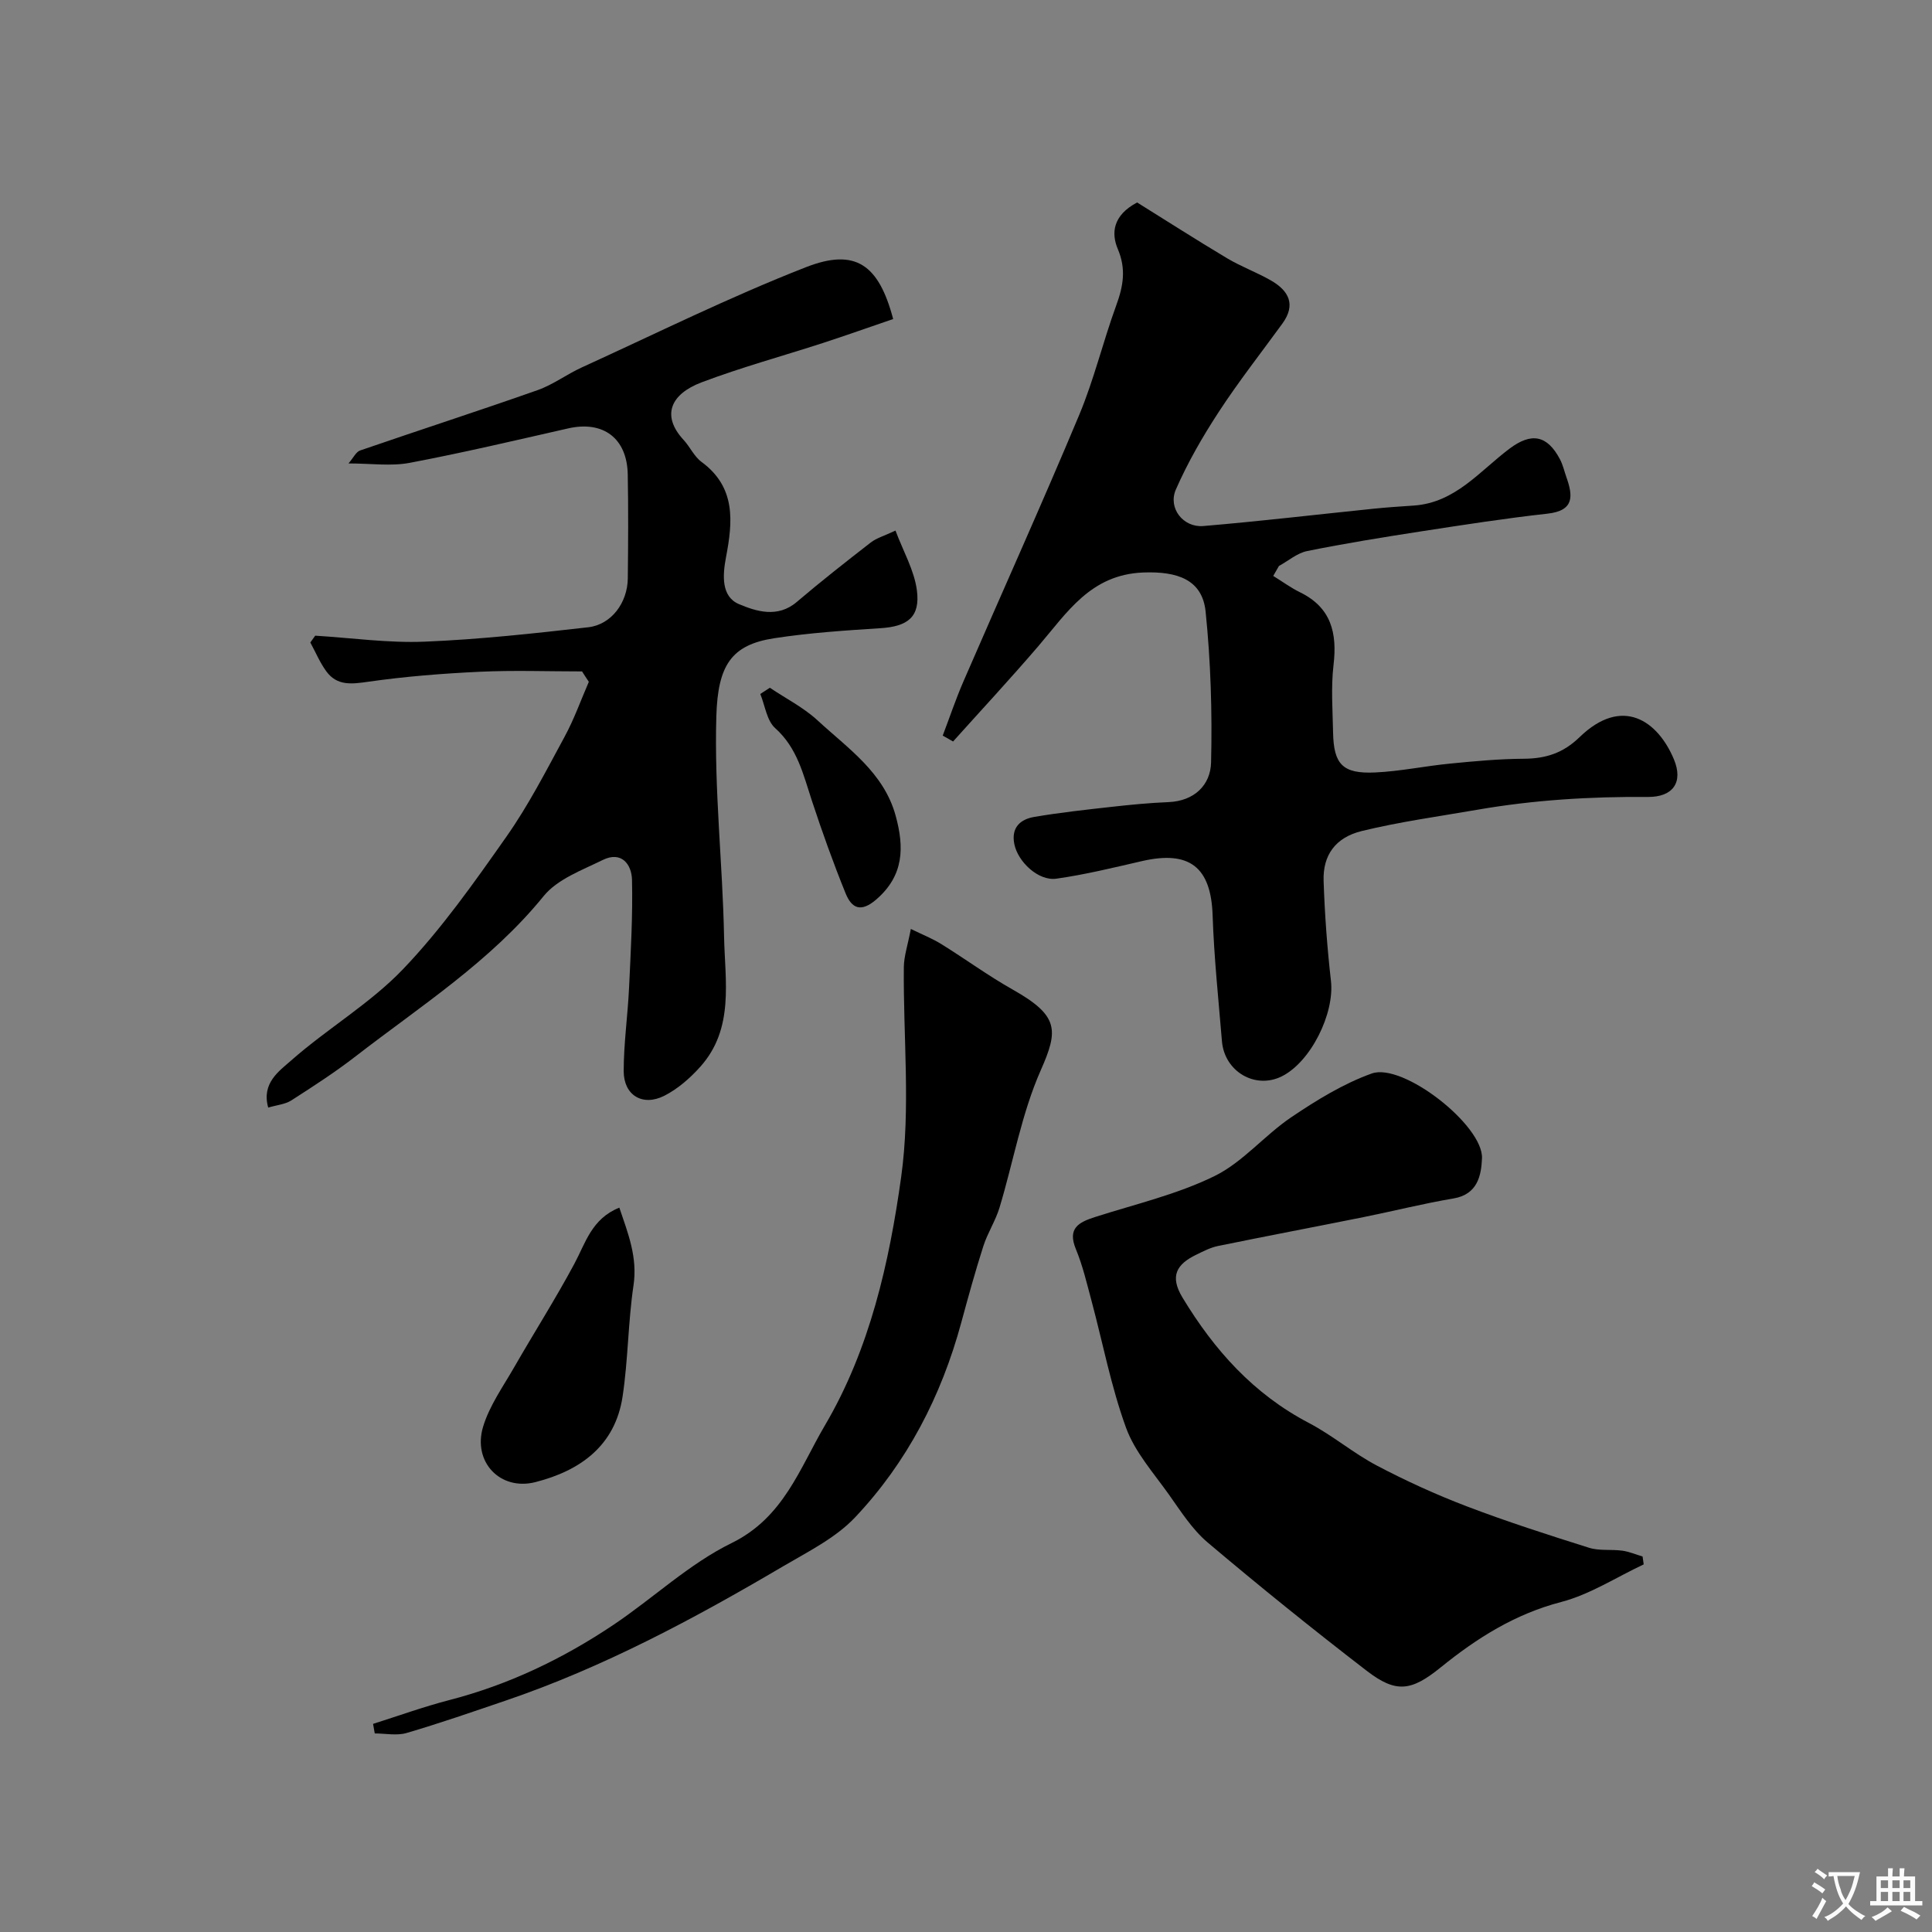 <svg enable-background="new 0 0 400 400" viewBox="0 0 400 400" xmlns="http://www.w3.org/2000/svg"><rect x="0" y="0" width="400" height="400" fill="#808080" stroke="none"/><g fill="#000001"><path d="m195.18 152.3c1.42-3.74 2.7-7.55 4.29-11.22 7.97-18.39 16.22-36.66 23.96-55.15 3.07-7.34 4.93-15.17 7.66-22.66 1.45-3.97 2.12-7.52.34-11.71-1.37-3.23-1.09-6.95 4-9.64 5.77 3.59 12.13 7.67 18.61 11.54 2.91 1.74 6.16 2.92 9.1 4.61 3.67 2.11 5.23 4.98 2.36 8.93-4.42 6.07-9.06 11.99-13.16 18.27-3.35 5.12-6.44 10.49-8.89 16.08-1.68 3.83 1.51 7.91 5.68 7.56 11.75-.99 23.47-2.38 35.2-3.58 2.79-.29 5.59-.47 8.39-.66 8.61-.59 13.66-7.18 19.85-11.81 4.5-3.36 7.76-2.79 10.41 2.24.6 1.13.88 2.43 1.31 3.65 1.39 3.92 1.7 6.98-3.92 7.6-8.76.97-17.47 2.33-26.18 3.67-7.88 1.22-15.75 2.49-23.56 4.07-2.07.42-3.9 2.03-5.84 3.09-.39.69-.79 1.37-1.18 2.06 1.84 1.13 3.6 2.43 5.53 3.38 6.48 3.16 7.74 8.43 6.95 15.08-.54 4.6-.18 9.32-.09 13.98.13 6.59 2 8.56 8.72 8.25 5.2-.24 10.35-1.34 15.55-1.84 5.07-.5 10.17-.97 15.26-1 4.5-.03 8.1-1.17 11.48-4.45 8.9-8.63 16.24-3.36 19.55 4.56 2 4.77-.2 7.83-5.36 7.8-11.88-.09-23.6.61-35.4 2.66-7.97 1.38-16.02 2.48-23.88 4.4-5.38 1.32-8.07 4.95-7.88 10.35.23 6.9.74 13.82 1.52 20.68.77 6.77-4.2 16.82-10.23 19.78-5.47 2.69-11.82-1.02-12.34-7.3-.72-8.69-1.64-17.37-1.93-26.08-.34-9.94-4.76-13.49-14.67-11.2-5.86 1.35-11.73 2.79-17.68 3.63-3.72.53-7.98-3.49-8.71-7.19-.67-3.4 1.25-5.1 4.1-5.59 5.31-.91 10.68-1.49 16.04-2.09 3.91-.44 7.84-.82 11.77-.98 5.38-.22 8.71-3.55 8.83-8.2.25-10.4-.07-20.89-1.13-31.24-.68-6.62-5.82-8.38-12.95-8.1-10.87.44-15.72 8.29-21.66 15.22-5.75 6.71-11.77 13.19-17.68 19.77-.7-.42-1.42-.82-2.14-1.22z"/><path d="m120.51 139.01c-7.05 0-14.12-.26-21.15.07-7.71.36-15.44.97-23.07 2.06-3.47.5-6.5.91-8.74-2.16-1.33-1.82-2.21-3.96-3.3-5.96.34-.47.67-.94 1.01-1.41 7.56.46 15.14 1.55 22.66 1.24 11.31-.46 22.61-1.7 33.86-2.98 4.81-.55 8.14-5.09 8.2-10.13.08-7.16.12-14.33-.01-21.49-.13-7.51-5.07-11.2-12.32-9.56-10.93 2.48-21.84 5.06-32.85 7.14-3.86.73-7.97.12-12.65.12 1.03-1.19 1.56-2.39 2.4-2.68 12.24-4.22 24.56-8.2 36.76-12.5 3.2-1.13 6.03-3.28 9.15-4.7 15.42-7.04 30.63-14.59 46.4-20.75 10.28-4.02 15.08-.53 18.06 10.73-4.8 1.64-9.64 3.36-14.51 4.95-8.38 2.72-16.9 5.04-25.13 8.15-6.47 2.44-8.4 6.91-3.74 11.94 1.33 1.44 2.18 3.43 3.71 4.55 7.14 5.25 6.47 12.37 5.06 19.73-.71 3.74-1.01 8.15 2.69 9.71 3.54 1.49 7.99 2.93 11.95-.44 4.99-4.25 10.15-8.3 15.33-12.32 1.2-.93 2.79-1.37 5.12-2.47 1.61 4.3 3.88 8.21 4.43 12.35.73 5.55-1.91 7.5-7.51 7.86-7.36.47-14.75.96-22.03 2.08-8.87 1.36-11.67 5.58-11.98 16.16-.45 15.17 1.3 30.39 1.6 45.59.18 9.24 2.16 19.07-4.93 26.98-2.12 2.36-4.67 4.6-7.47 6.01-4.49 2.25-8.38-.13-8.38-5.12 0-5.75.84-11.5 1.11-17.26.35-7.44.78-14.89.61-22.33-.07-3.23-2.19-6.02-6.04-4.13-4.31 2.12-9.4 3.97-12.25 7.48-10.98 13.52-25.44 22.74-38.93 33.18-4.25 3.29-8.78 6.22-13.3 9.12-1.28.82-3 .96-4.8 1.49-1.44-5.09 2.32-7.6 4.73-9.73 7.47-6.6 16.33-11.77 23.17-18.91 7.99-8.35 14.75-17.96 21.42-27.45 4.58-6.51 8.24-13.68 12.05-20.7 1.97-3.63 3.36-7.56 5.01-11.36-.49-.71-.94-1.43-1.4-2.15z"/><path d="m340.31 323.89c-5.67 2.66-11.11 6.22-17.07 7.78-9.6 2.5-17.5 7.5-24.99 13.57-6.08 4.92-9.22 5.35-15.3.67-11.17-8.6-22.16-17.46-32.92-26.56-3.19-2.7-5.56-6.45-8.02-9.92-3.18-4.48-7.05-8.81-8.88-13.84-3.09-8.49-4.79-17.49-7.14-26.26-.97-3.6-1.82-7.28-3.24-10.71-1.78-4.3.55-5.55 3.94-6.64 8.31-2.66 16.96-4.67 24.73-8.47 5.89-2.88 10.39-8.47 15.94-12.21 5.22-3.52 10.75-6.93 16.63-9.04 6.46-2.32 23.14 10.76 22.84 17.56-.15 3.56-.91 7.47-5.91 8.31-6.24 1.05-12.4 2.61-18.61 3.86-10.04 2.02-20.1 3.92-30.14 5.98-1.56.32-3.05 1.1-4.51 1.81-4.02 1.95-5.55 4.39-2.83 8.88 6.58 10.88 14.71 19.96 26.16 25.95 4.89 2.56 9.19 6.25 14.07 8.82 6.01 3.16 12.24 6.01 18.59 8.43 8.33 3.18 16.84 5.91 25.35 8.59 2.14.67 4.6.29 6.88.6 1.43.2 2.8.79 4.2 1.21.08.53.16 1.08.23 1.63z"/><path d="m188.58 192.33c2.41 1.18 4.47 1.99 6.32 3.14 4.95 3.07 9.68 6.54 14.75 9.4 9.61 5.42 9.51 8.38 5.83 16.71-3.97 8.97-5.67 18.93-8.53 28.41-.83 2.76-2.48 5.26-3.36 8.01-1.68 5.24-3.14 10.55-4.58 15.86-4.12 15.19-11.2 28.89-21.98 40.3-4.04 4.27-9.73 7.09-14.92 10.14-18.42 10.85-37.23 20.93-57.56 27.84-6.77 2.3-13.52 4.65-20.38 6.66-2.03.59-4.38.09-6.58.09-.12-.66-.23-1.32-.35-1.98 5.25-1.66 10.44-3.54 15.76-4.92 12.27-3.17 23.51-8.55 33.97-15.56 8.26-5.54 15.69-12.64 24.51-16.96 10.77-5.28 14.09-15.49 19.31-24.36 9.29-15.78 13.32-33.68 15.79-51.45 1.98-14.24.4-28.98.55-43.49.04-2.25.81-4.48 1.45-7.84z"/><path d="m128.23 250.03c1.84 5.44 3.79 10.31 2.93 16.1-1.13 7.61-1.11 15.39-2.26 23-1.54 10.21-8.78 15.37-18.07 17.73-7.25 1.84-13.01-4.17-10.81-11.47 1.32-4.37 4.14-8.31 6.45-12.34 4.1-7.14 8.53-14.1 12.42-21.35 2.35-4.36 3.59-9.37 9.34-11.67z"/><path d="m159.39 142.39c3.31 2.23 6.97 4.08 9.87 6.75 6.28 5.81 13.72 10.77 16.18 19.76 1.77 6.47 1.75 12.3-3.95 17.27-3.22 2.81-5.14 1.94-6.42-1.22-2.56-6.31-4.86-12.74-6.99-19.21-1.78-5.4-2.99-10.87-7.59-14.99-1.74-1.56-2.1-4.67-3.08-7.07z"/></g><path d="m377.9 391.2c-.2.3-.4.5-.6.8-.7-.6-1.4-1-2.2-1.5.2-.3.4-.5.5-.8.6.4 1.4.8 2.3 1.5zm-1.8 6.1c-.2-.2-.5-.4-.9-.6.4-.6.8-1.2 1.2-1.9s.7-1.3.9-1.9c.3.3.5.5.8.7-.7 1.3-1.4 2.6-2 3.7zm2.2-9c-.3.3-.5.5-.6.8-.6-.6-1.3-1.1-2-1.5.3-.3.5-.5.6-.7.6.5 1.3.9 2 1.4zm.3.2v-.9h2 4.5c-.3 1.3-.6 2.5-1 3.6s-.9 2.1-1.4 3c.4.5 1 1 1.6 1.4s1.2.8 1.9 1.1c-.3.2-.5.4-.8.8-.4-.3-1-.7-1.6-1.2s-1.2-1.1-1.6-1.6c-.5.6-1.1 1.1-1.7 1.6s-1.4.9-2.1 1.4c-.1-.3-.3-.5-.7-.8.6-.2 1.2-.5 1.9-1s1.4-1.1 2-1.8c-.5-.8-.9-1.6-1.2-2.5s-.6-2-.8-3.2c-.4.1-.7.1-1 .1zm2.5 2.7c.2 1 .7 1.7 1 2.2.3-.5.6-1.1 1-2s.6-1.9.9-3h-3.2-.4c.1.9.3 1.8.7 2.8z" fill="#fafbfa"/><path d="m396.5 388.5v1.5 3.6h1.5v.9c-.4 0-1 0-1.7 0h-7.9c-.5 0-.9 0-1.2 0v-.9h1.3v-3.5c0-.7 0-1.2 0-1.6h2.4c0-.8 0-1.4 0-1.7h1c0 .3-.1.8-.1 1.7h1.5c0-.8 0-1.4 0-1.7h1c0 .3-.1.9-.1 1.7zm-8.2 9.2c-.2-.3-.5-.5-.8-.8.8-.3 1.4-.6 1.9-.9s1-.7 1.4-1.1c.3.3.6.5.9.8-1.6 1-2.8 1.6-3.4 2zm2.6-6.8v-1.6h-1.5v1.6zm0 2.7v-1.9h-1.5v1.9zm2.4-2.7v-1.6h-1.5v1.6zm0 2.7v-1.9h-1.5v1.9zm.2 2 .7-.8c.4.2.9.5 1.6.8s1.3.7 1.8 1c-.3.3-.5.5-.8.8-.4-.3-1.5-1-3.3-1.8zm2-4.7v-1.6h-1.4v1.6zm0 2.7v-1.9h-1.4v1.9z" fill="#fafbfa"/></svg>